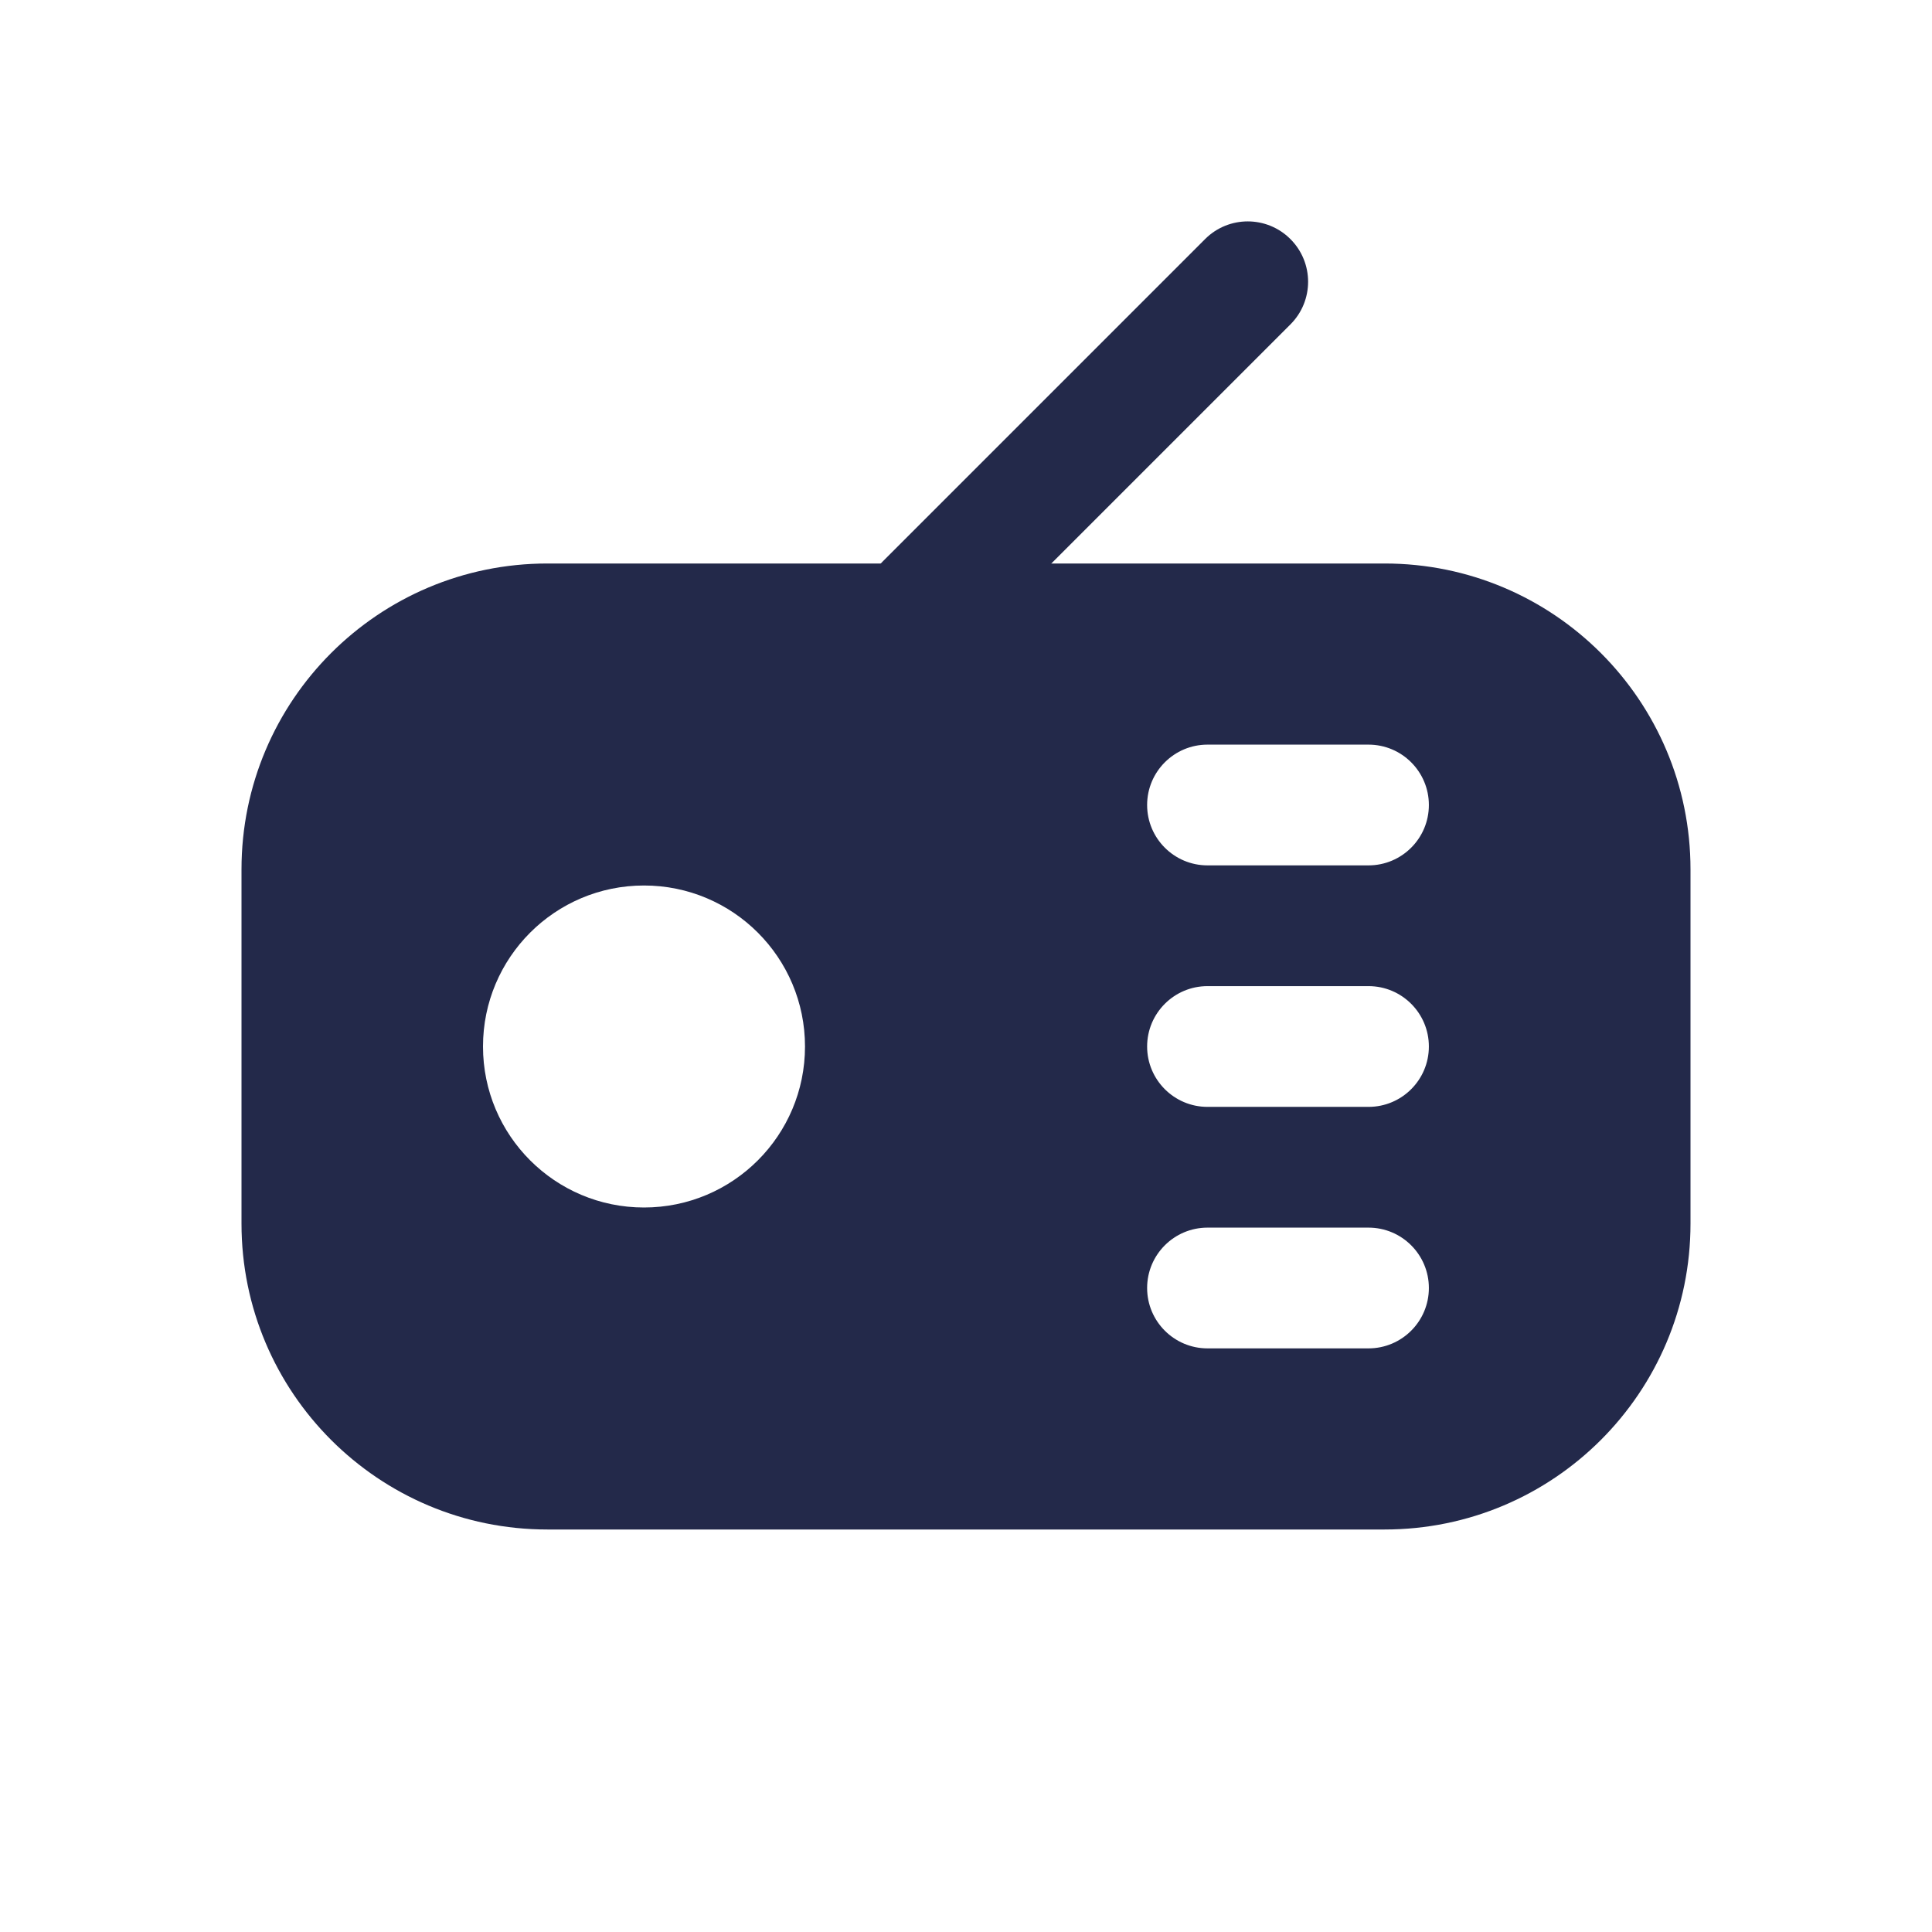 <svg width="24" height="24" viewBox="0 0 24 24" fill="none" xmlns="http://www.w3.org/2000/svg">
<path fill-rule="evenodd" clip-rule="evenodd" d="M6.8 7H17.2C19.299 7 21 8.701 21 10.8V15.2C21 17.299 19.299 19 17.2 19H6.8C4.701 19 3 17.299 3 15.2V10.8C3 8.701 4.701 7 6.8 7ZM10 13C10 14.105 9.105 15 8 15C6.895 15 6 14.105 6 13C6 11.895 6.895 11 8 11C9.105 11 10 11.895 10 13ZM15 9.25C14.586 9.25 14.25 9.586 14.25 10C14.25 10.414 14.586 10.75 15 10.75H17C17.414 10.75 17.75 10.414 17.75 10C17.75 9.586 17.414 9.25 17 9.25H15ZM14.25 13C14.25 12.586 14.586 12.25 15 12.25H17C17.414 12.25 17.75 12.586 17.75 13C17.75 13.414 17.414 13.75 17 13.75H15C14.586 13.75 14.25 13.414 14.25 13ZM15 15.25C14.586 15.25 14.25 15.586 14.25 16C14.25 16.414 14.586 16.75 15 16.75H17C17.414 16.75 17.75 16.414 17.75 16C17.75 15.586 17.414 15.25 17 15.25H15Z" fill="#23294A"/>
<path fill-rule="evenodd" clip-rule="evenodd" d="M16.03 2.97C16.323 3.263 16.323 3.737 16.03 4.03L12.03 8.03C11.737 8.323 11.263 8.323 10.97 8.03C10.677 7.737 10.677 7.263 10.97 6.97L14.97 2.97C15.263 2.677 15.737 2.677 16.03 2.97Z" fill="#23294A"/>
</svg>
